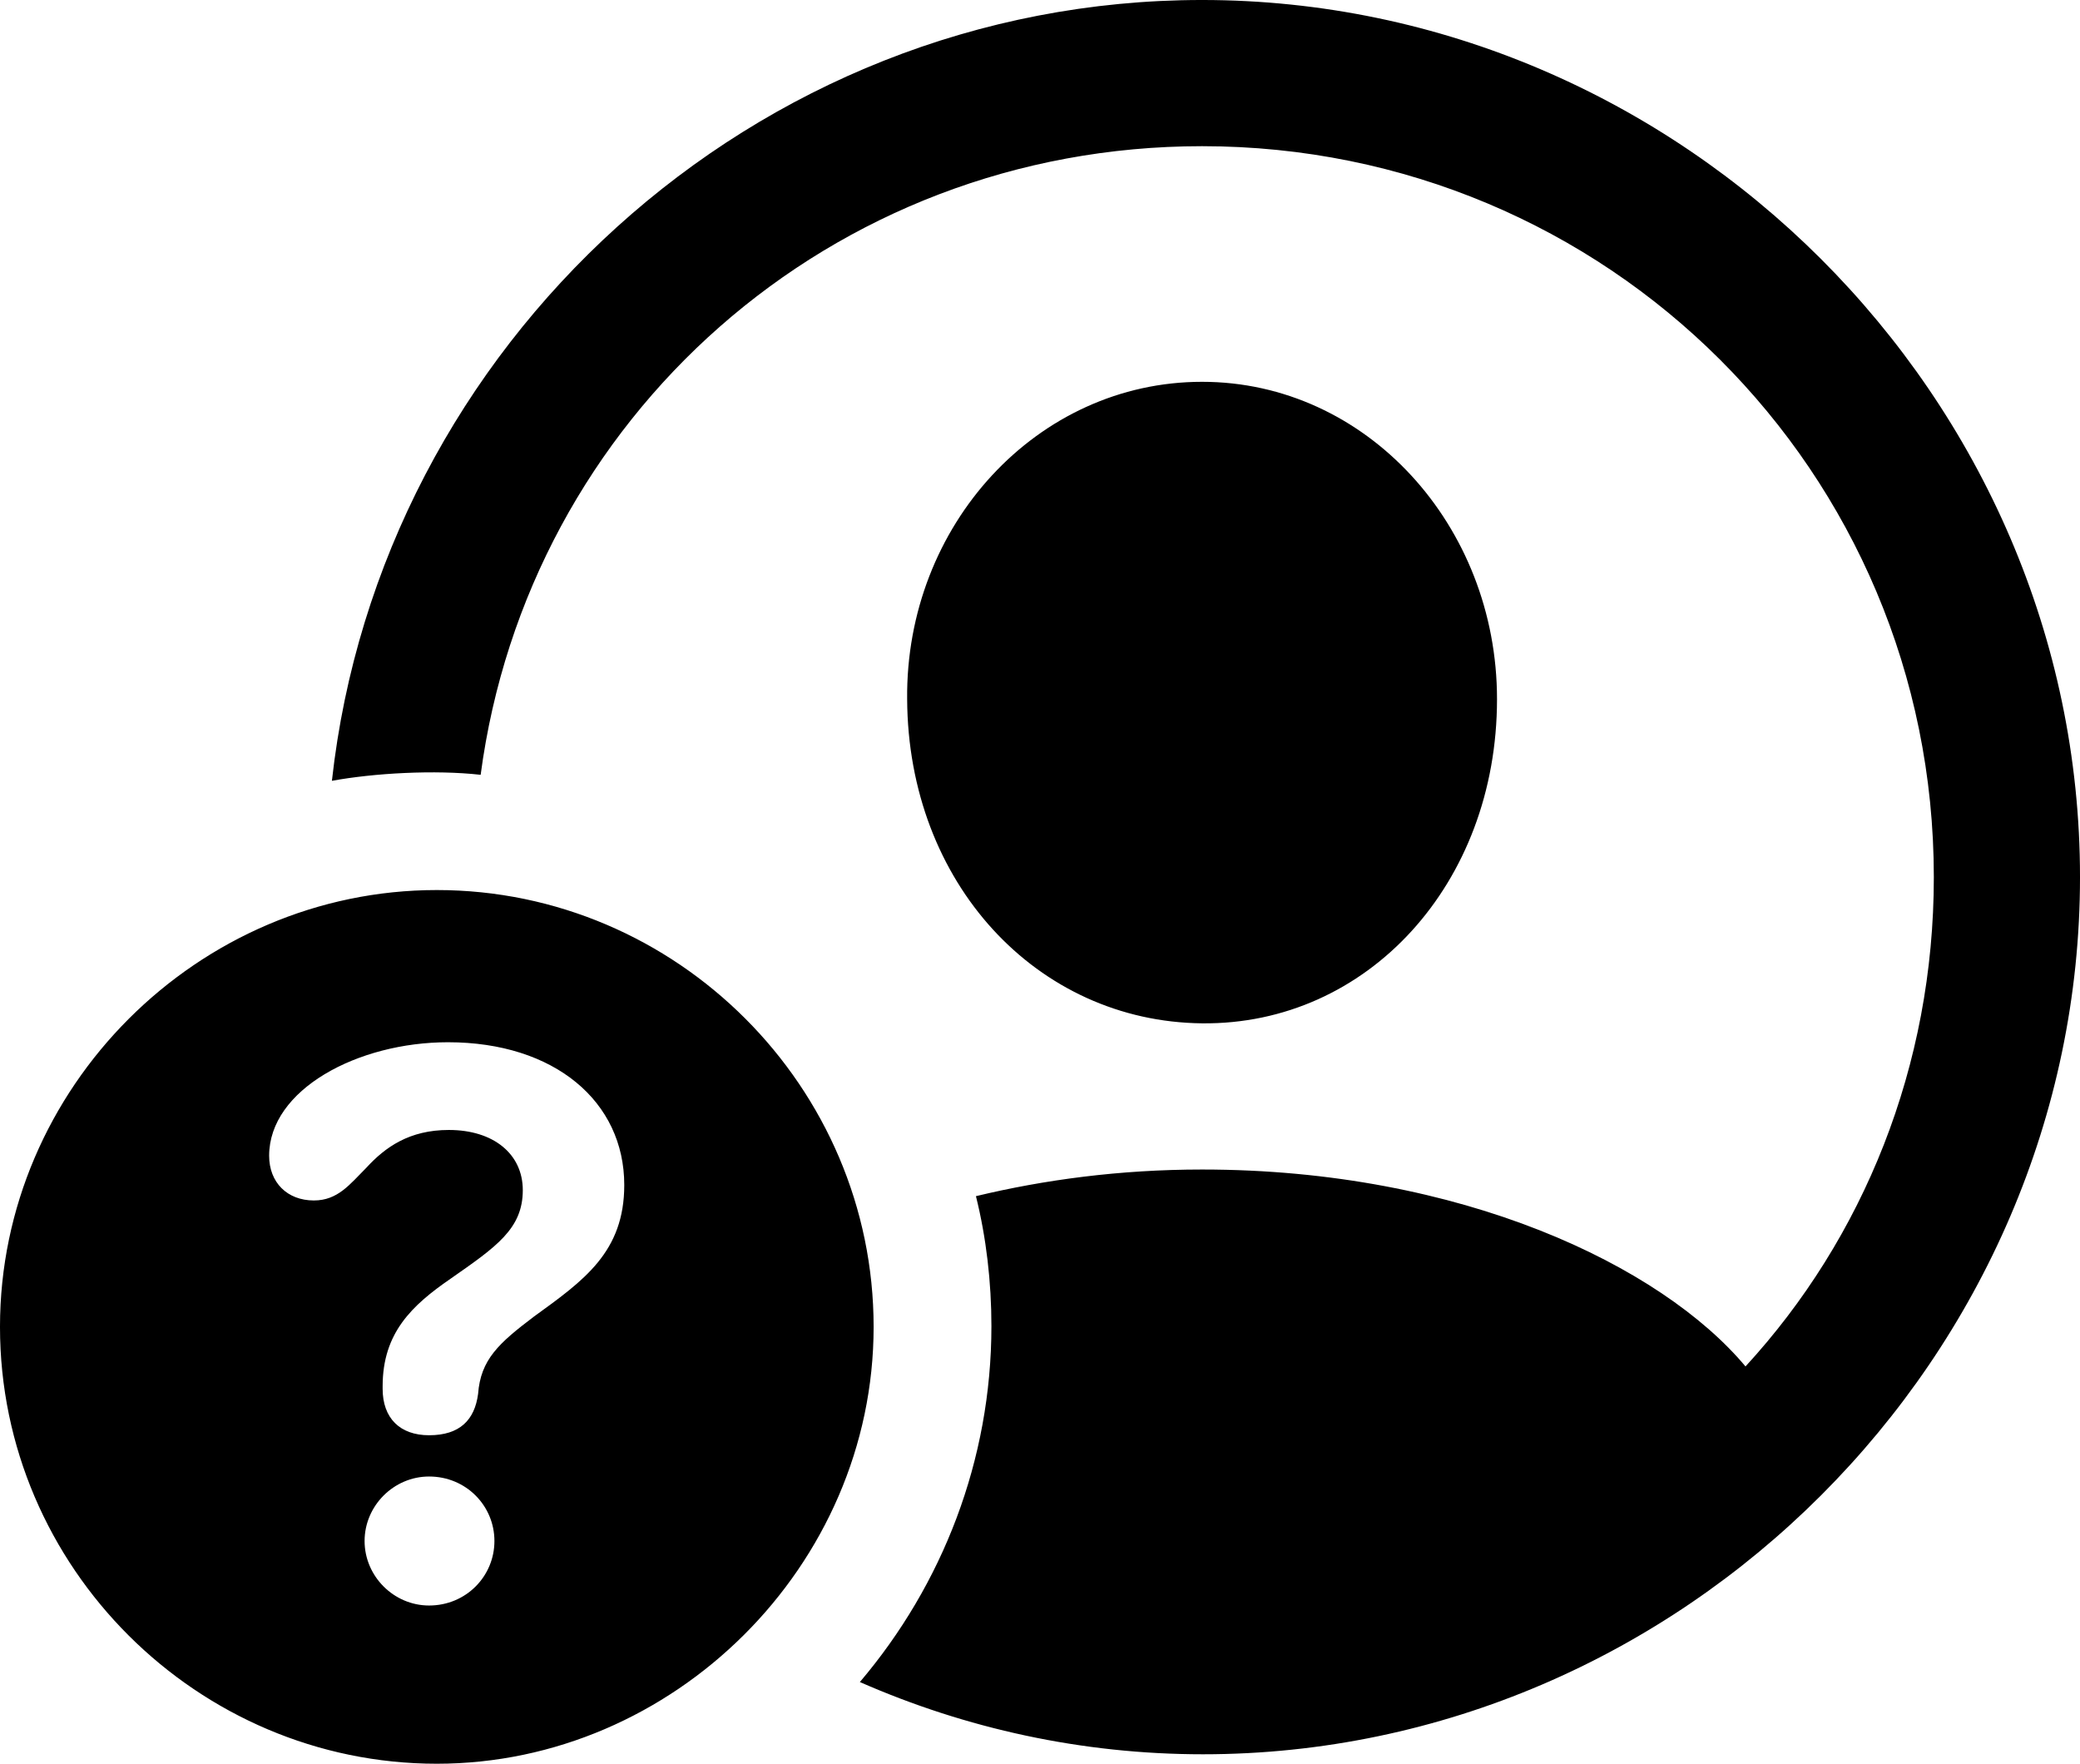 <?xml version="1.0" encoding="UTF-8" standalone="no"?>
<svg xmlns="http://www.w3.org/2000/svg"
     width="1181.152" height="1001.465"
     viewBox="0 0 1181.152 1001.465"
     fill="currentColor">
  <path d="M683.106 996.096C955.076 996.096 1181.156 770.016 1181.156 498.046C1181.156 225.586 954.586 -0.004 682.616 -0.004C428.226 -0.004 215.816 195.796 188.476 443.356C212.406 438.966 247.066 437.016 272.946 439.946C299.806 237.306 471.676 83.006 682.616 83.006C912.596 83.006 1098.146 267.576 1098.146 498.046C1098.146 605.466 1058.106 703.126 991.206 775.876C943.356 718.746 830.076 664.066 682.616 664.066C635.746 664.066 592.776 669.926 554.196 679.196C560.056 702.636 562.986 728.026 562.986 752.926C562.986 829.106 535.156 899.906 488.286 955.076C548.336 981.446 614.256 996.096 683.106 996.096ZM682.616 581.056C776.366 582.036 850.096 501.956 850.096 396.976C850.096 298.336 775.876 216.796 682.616 216.796C588.866 216.796 514.156 298.336 515.136 396.976C515.626 501.466 588.866 580.076 682.616 581.056ZM248.046 1001.466C382.326 1001.466 496.096 889.156 496.096 753.416C496.096 617.186 384.276 505.376 248.046 505.376C112.306 505.376 -0.004 617.676 -0.004 753.416C-0.004 890.136 112.306 1001.466 248.046 1001.466ZM243.656 814.946C227.046 814.946 217.286 805.176 217.286 788.576V787.106C217.286 756.836 233.886 741.206 255.856 726.076C281.736 708.006 296.876 697.756 296.876 675.786C296.876 655.276 280.276 641.606 254.886 641.606C232.426 641.606 218.746 651.366 208.006 663.086C198.726 672.366 191.896 681.636 178.226 681.636C163.086 681.636 152.836 671.386 152.836 656.246C152.836 618.656 203.126 591.796 254.396 591.796C314.946 591.796 354.496 625.486 354.496 672.856C354.496 710.936 331.546 727.046 303.226 747.556C283.206 762.696 272.946 771.976 271.486 791.506C269.536 806.156 261.226 814.946 243.656 814.946ZM243.656 911.626C223.636 911.626 207.036 895.016 207.036 874.996C207.036 854.976 223.636 838.376 243.656 838.376C264.646 838.376 280.766 854.976 280.766 874.996C280.766 895.016 264.646 911.626 243.656 911.626Z"/>
</svg>